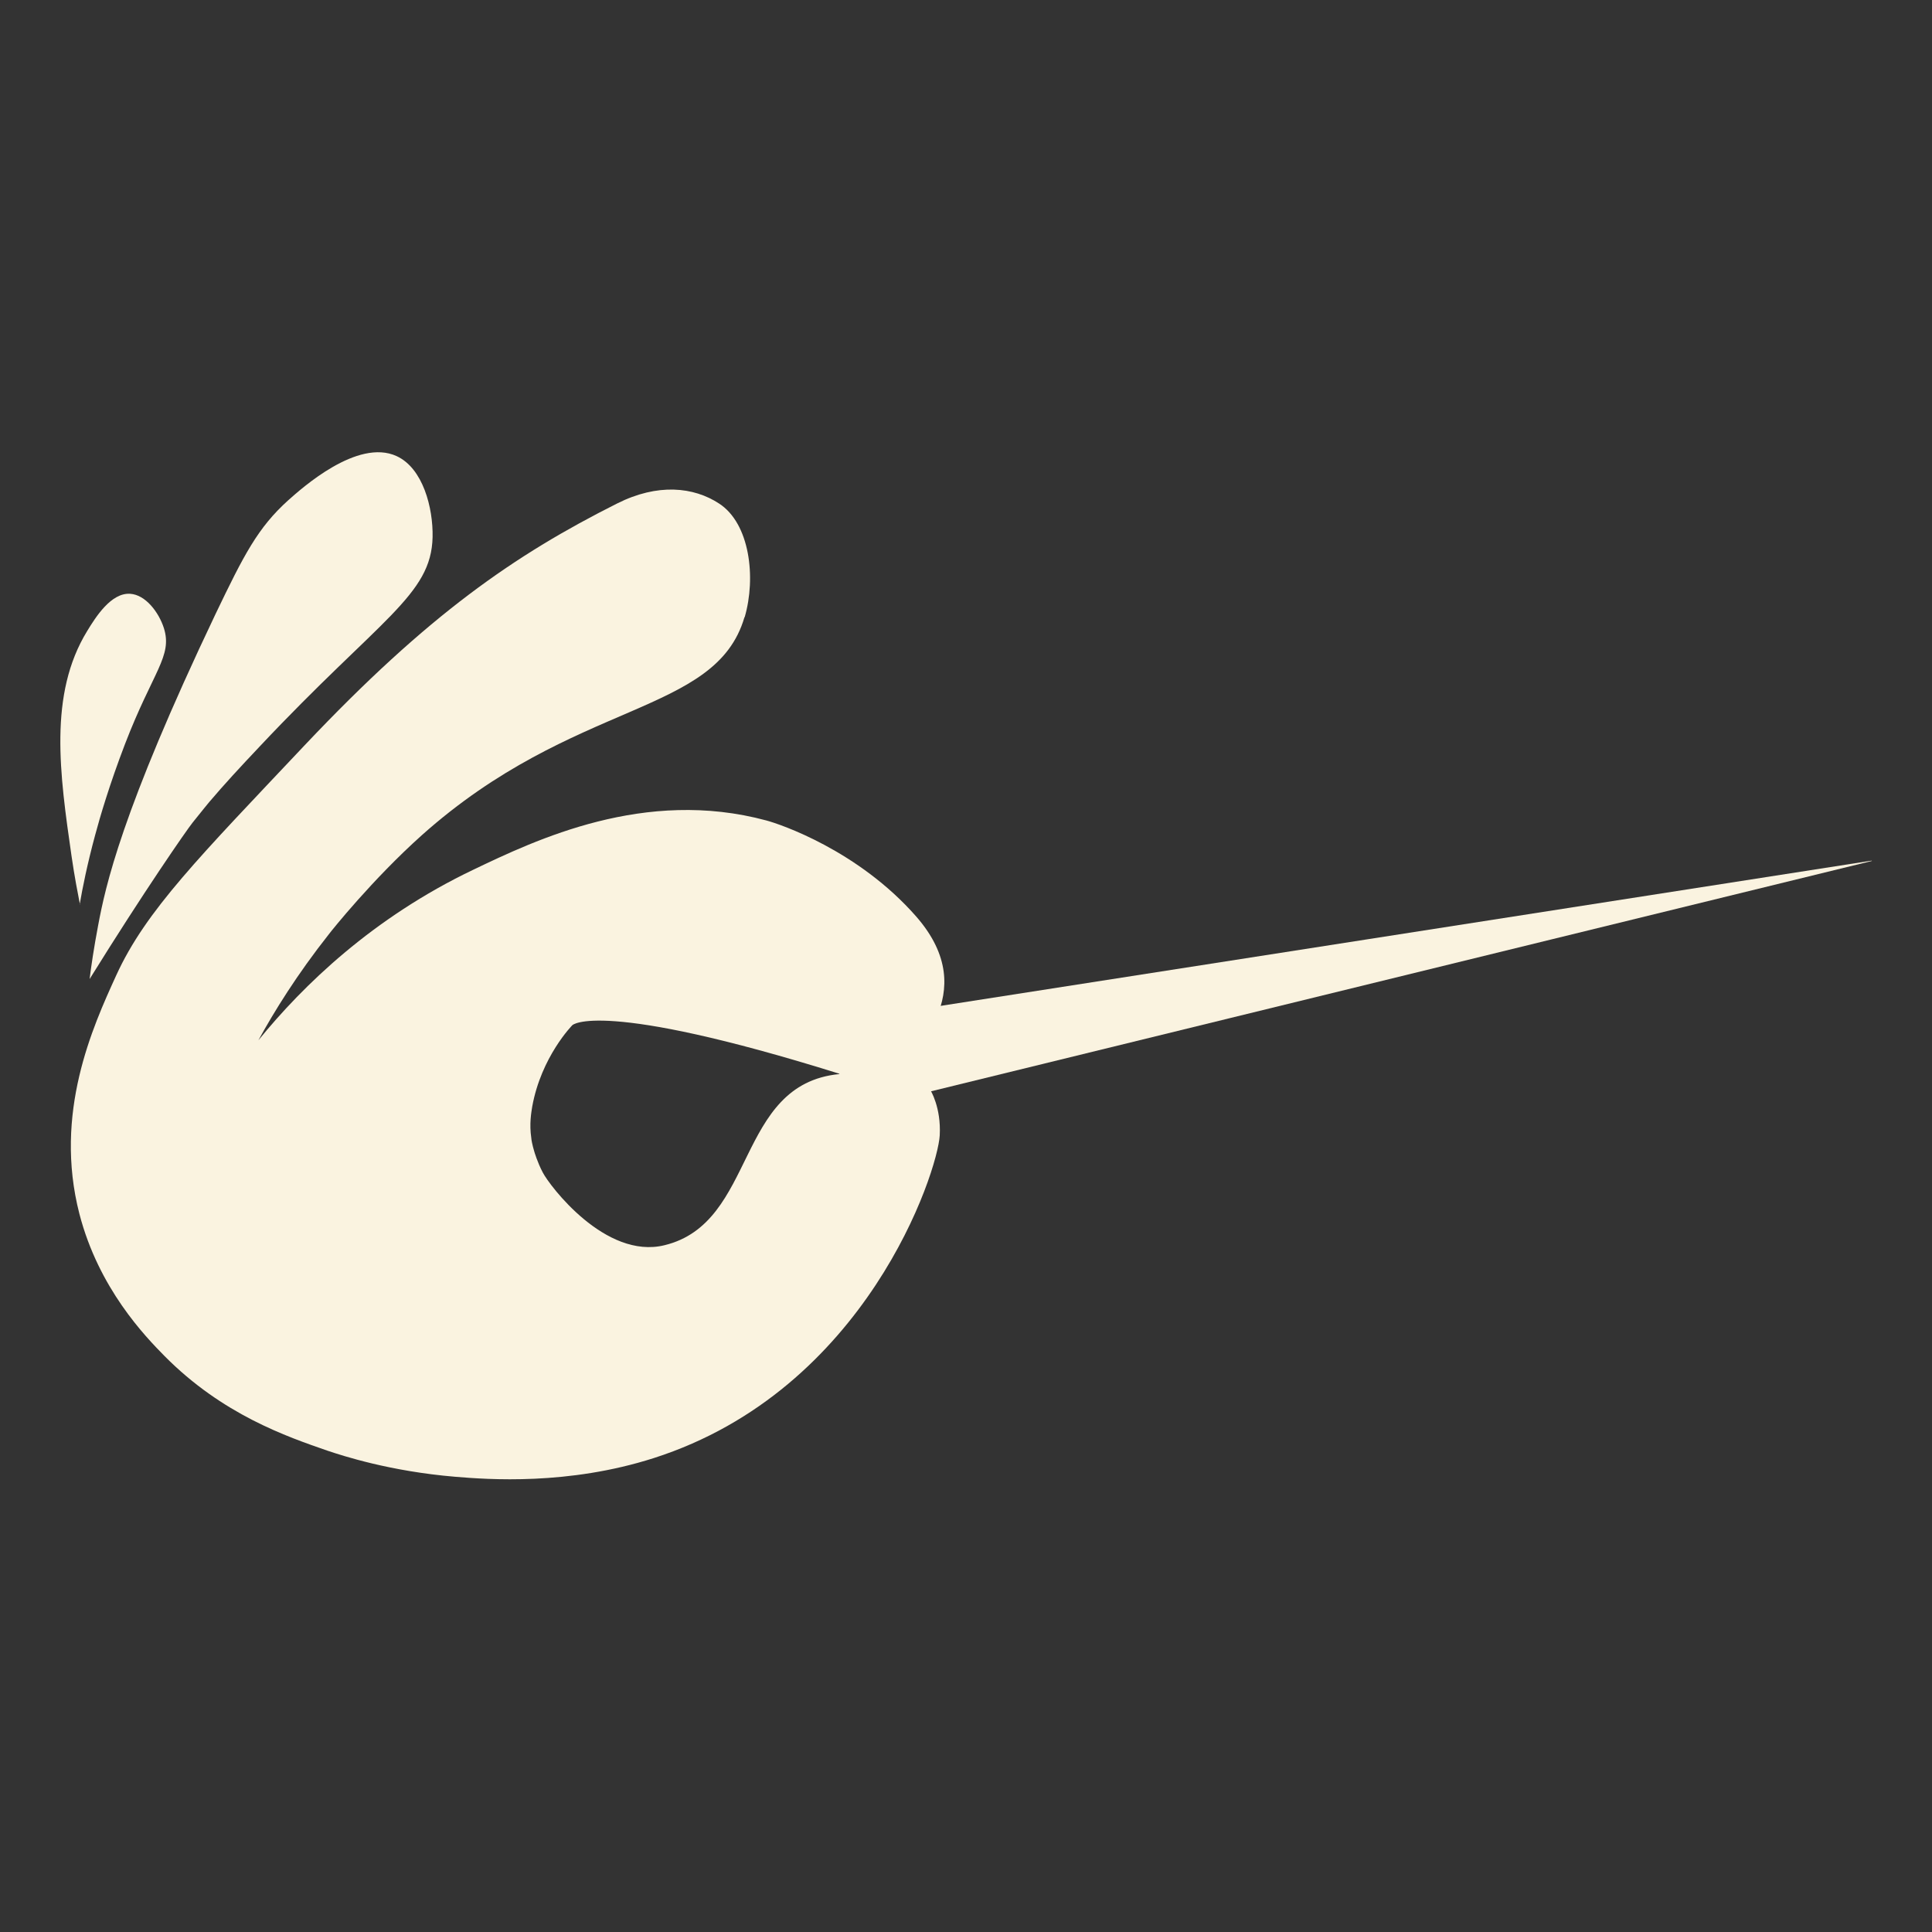 <?xml version="1.0" encoding="UTF-8"?>
<svg id="Calque_2" data-name="Calque 2" xmlns="http://www.w3.org/2000/svg" viewBox="0 0 64 64">
  <rect x="0" y="0" width="64" height="64" fill="#333333" stroke="none"/>
  <defs>
    <style>
      .cls-1 {
        fill: #faf3e0;
      }
    </style>
  </defs>
  <g>
    <path class="cls-1" d="M24.67,20.44c.38-1.31.17-3.1-.85-3.76-.84-.55-2.03-.68-3.38,0-3.38,1.7-6.24,3.66-10.35,8.01-3.47,3.68-5.26,5.47-6.24,7.62-.78,1.71-2.08,4.56-1.22,7.9.64,2.47,2.17,4.05,2.82,4.71,1.92,1.94,4.05,2.67,5.41,3.14.48.16,2.06.68,4.22.86,1.08.09,3.74.29,6.58-.62,7.05-2.26,9.4-9.48,9.47-10.69.05-.93-.31-1.5-.31-1.5-.29-.42-.68-.52-.74-.76-.1-.44,2.56-2.37.27-4.99-1.92-2.19-4.51-3.06-4.96-3.18-4.03-1.09-7.64.64-9.71,1.63-3.33,1.59-5.64,3.83-7.12,5.65.52-.95,1.28-2.18,2.34-3.52.09-.12,1.44-1.81,3.07-3.27,5.06-4.52,9.73-3.95,10.69-7.22ZM27.8,35.58c-3.45.34-2.72,4.93-5.79,5.67-1.96.48-3.81-1.98-4.03-2.41-.18-.34-.28-.69-.28-.69-.07-.23-.1-.41-.1-.45-.07-.47,0-.85.03-1.04.3-1.66,1.33-2.7,1.33-2.7s.88-.88,8.85,1.61Z"/>
    <path class="cls-1" d="M2.97,32.43c1.8-2.9,3.21-4.93,3.41-5.18.27-.34.55-.68.55-.68,0,0,0,0,0,0,.51-.6,1-1.13,1.68-1.85,3.99-4.24,5.68-5,5.72-6.93.02-.97-.32-2.28-1.19-2.68-1.3-.6-3.15,1.07-3.59,1.46-1.01.91-1.47,1.81-2.41,3.77-3.13,6.57-3.65,9.04-3.89,10.32-.14.74-.23,1.35-.28,1.76Z"/>
    <path class="cls-1" d="M2.64,29.96c.09-.53.25-1.33.51-2.29.16-.6.48-1.69.99-3.02.93-2.42,1.58-2.91,1.29-3.84-.17-.53-.61-1.11-1.12-1.14-.63-.04-1.14.77-1.42,1.23-1.29,2.1-.91,4.75-.52,7.46.1.69.21,1.25.28,1.61Z"/>
  </g>
  <path class="cls-1" d="M62.01,28.52c-10.95,2.68-21.89,5.36-32.84,8.04l-.57-2.84c11.13-1.74,22.27-3.47,33.4-5.21Z"/>
</svg>